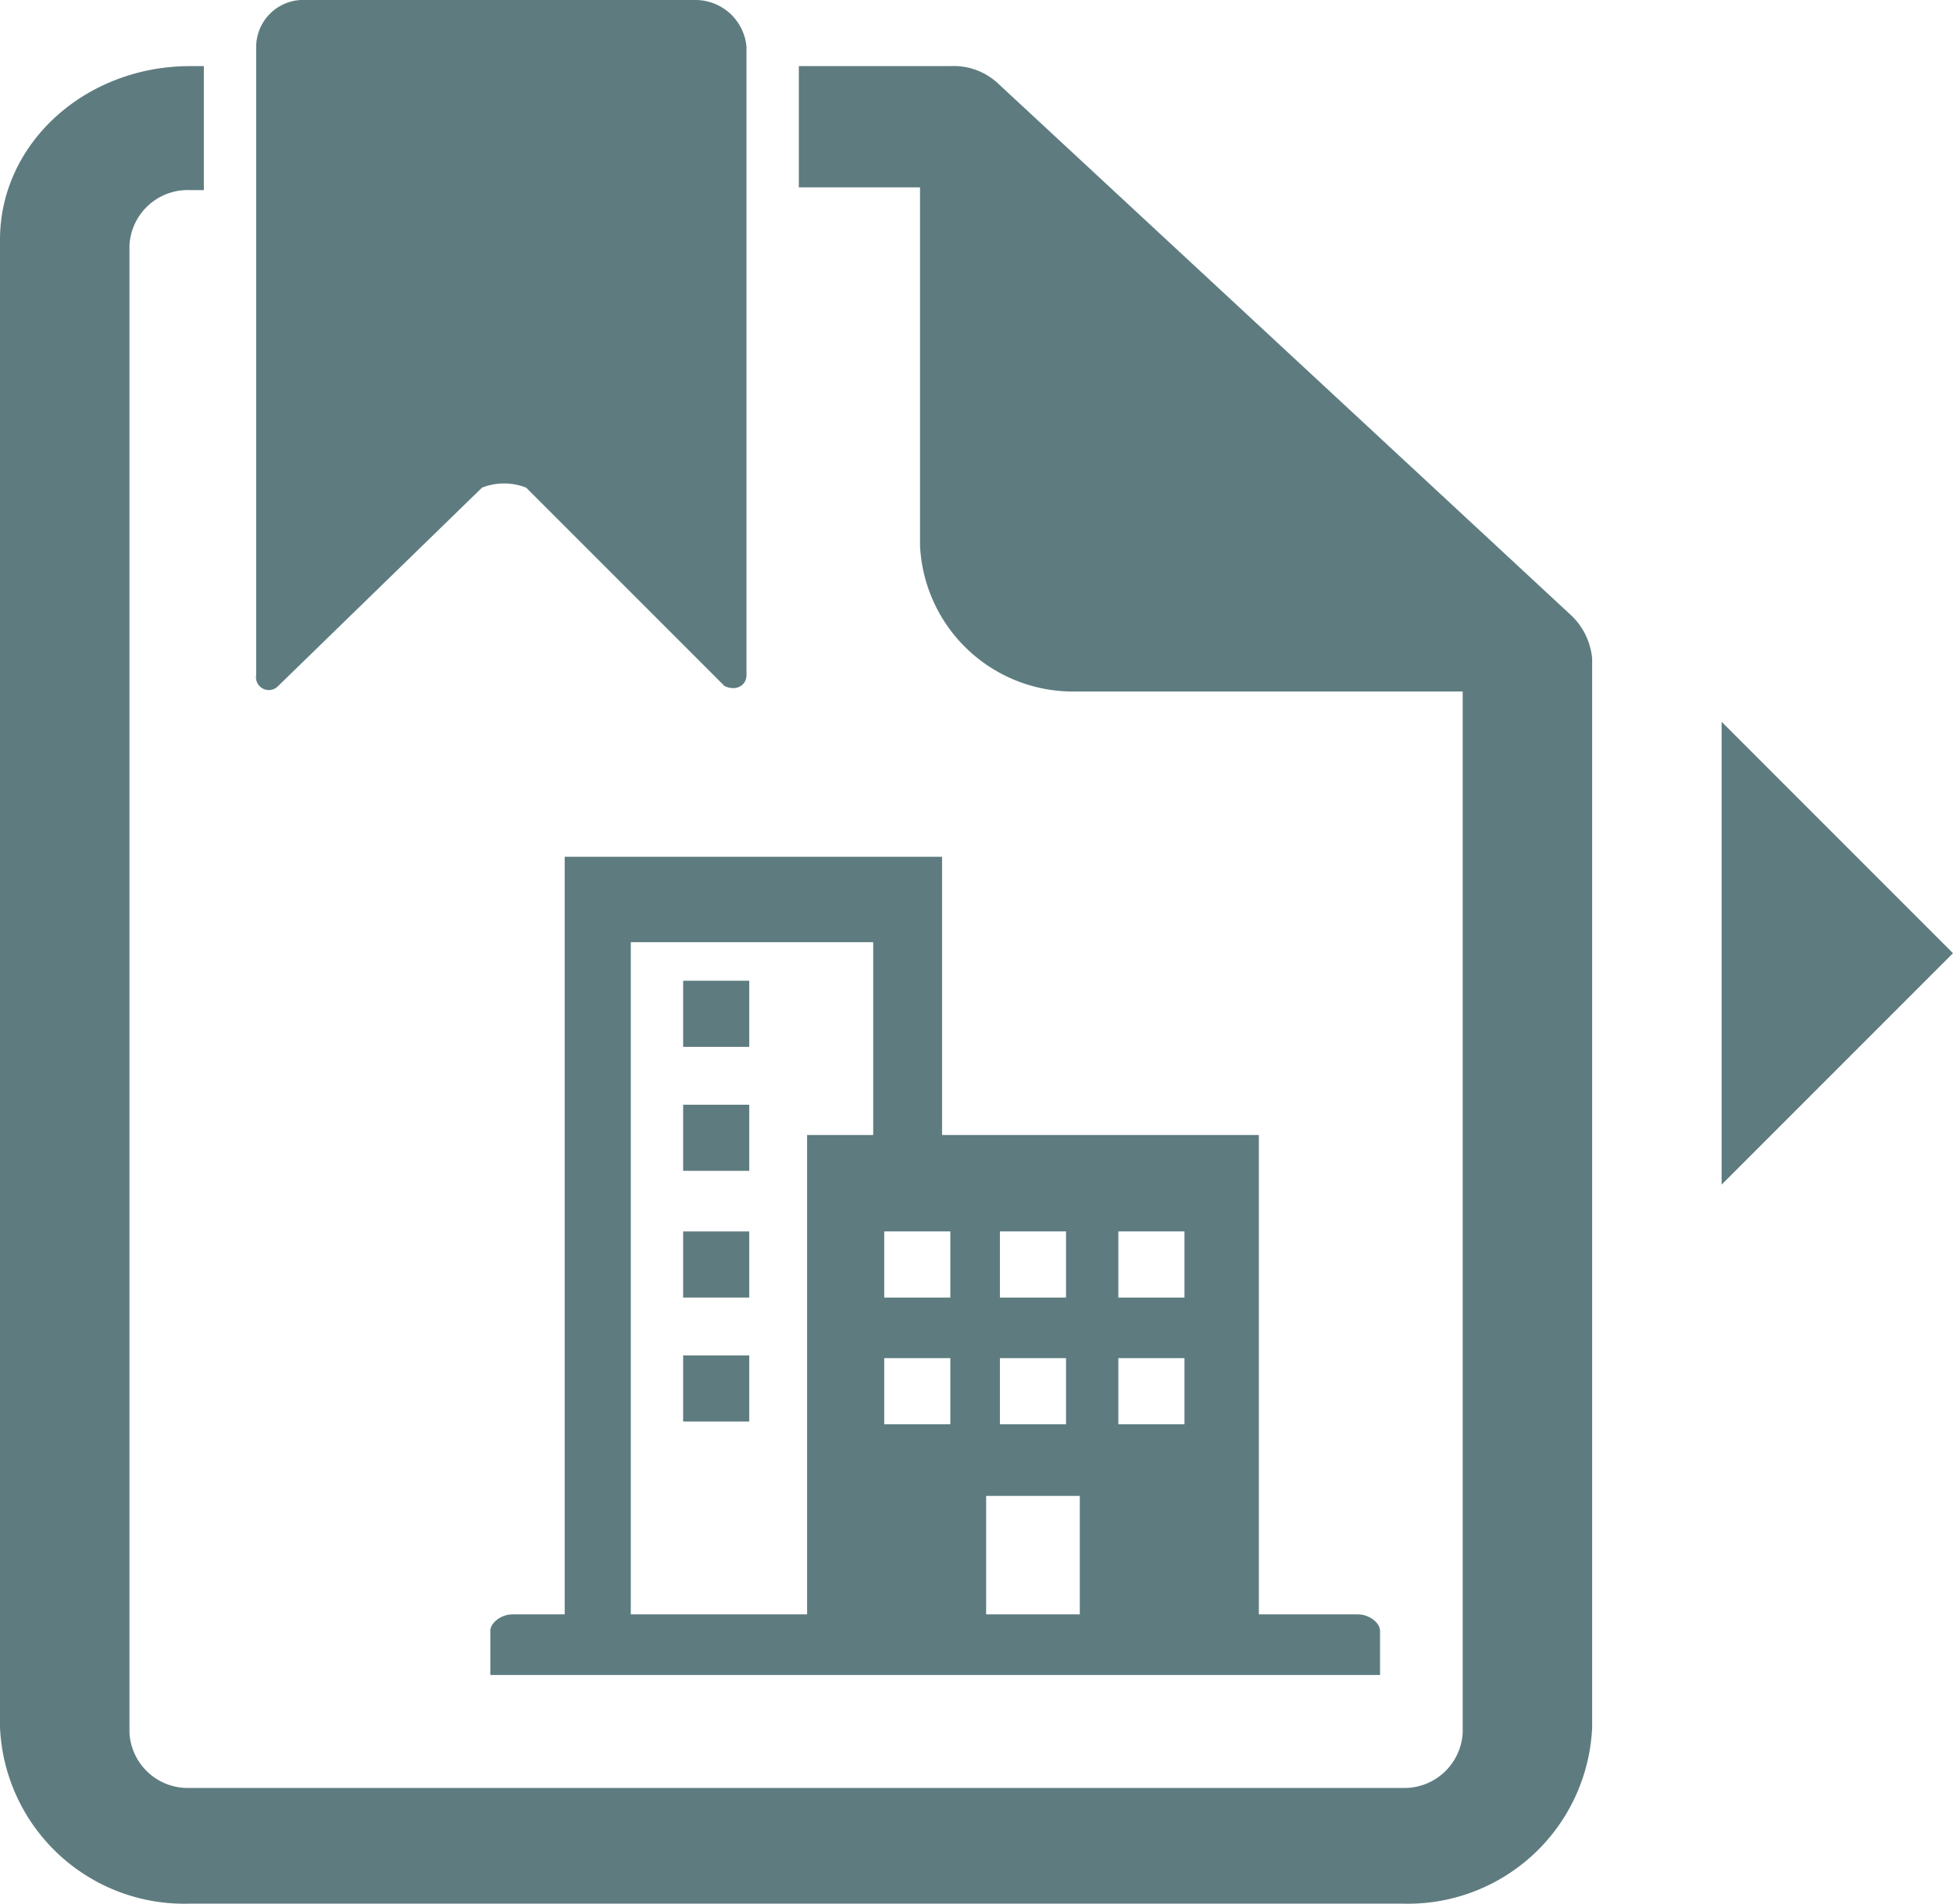 <svg id="returns" xmlns="http://www.w3.org/2000/svg" viewBox="0 0 70.9 69.1">
  <defs>
    <style>
      .cls-1 {
        fill: #5e7c80;
      }
    </style>
  </defs>
  <path id="Path_29" data-name="Path 29" class="cls-1" d="M62.5,43l8.4-8.4-8.4-8.4"/>
  <path id="Path_30" data-name="Path 30" class="cls-1" d="M57,22.3,36.2,3a2.352,2.352,0,0,0-1.7-.6H29V6.8h4.4v13a5.56,5.56,0,0,0,5.7,5.3h14V62.9a2.12,2.12,0,0,1-2.2,2H6.9a2.12,2.12,0,0,1-2.2-2V8.9a2.12,2.12,0,0,1,2.2-2h.5V2.4H6.9C3.1,2.4,0,5.2,0,8.7v54a6.694,6.694,0,0,0,6.9,6.4h44a6.694,6.694,0,0,0,6.9-6.4V23.9a2.469,2.469,0,0,0-.8-1.6"/>
  <path id="Path_31" data-name="Path 31" class="cls-1" d="M25.2,0H11.1A1.71,1.71,0,0,0,9.3,1.7V24.5a.466.466,0,0,0,.8.4l7.4-7.2a2.2,2.2,0,0,1,1.6,0l7.2,7.2c.4.2.8,0,.8-.4V1.7A1.863,1.863,0,0,0,25.2,0"/>
  <rect id="Rectangle_352" data-name="Rectangle 352" class="cls-1" width="2.4" height="2.4" transform="translate(24.8 35.6)"/>
  <rect id="Rectangle_353" data-name="Rectangle 353" class="cls-1" width="2.4" height="2.4" transform="translate(24.8 40.1)"/>
  <rect id="Rectangle_354" data-name="Rectangle 354" class="cls-1" width="2.4" height="2.4" transform="translate(24.8 44.7)"/>
  <rect id="Rectangle_355" data-name="Rectangle 355" class="cls-1" width="2.4" height="2.4" transform="translate(24.8 49.2)"/>
  <path id="Path_32" data-name="Path 32" class="cls-1" d="M43,47.1H40.6V44.7H43Zm0,4.6H40.6V49.3H43Zm-3.8,6.9H35.8V54.3h3.4ZM34.5,47.1H32.1V44.7h2.4Zm0,4.6H32.1V49.3h2.4ZM31.7,41.2H29.3V58.6H22.9V34.2h8.8Zm4.6,8.1h2.4v2.4H36.3Zm0-4.6h2.4v2.4H36.3Zm13,13.9H45.7V41.2H34.2V31.1H20.5V58.6H18.6c-.4,0-.8.3-.8.6v1.6H50.1V59.2c0-.3-.4-.6-.8-.6"/>
</svg>
